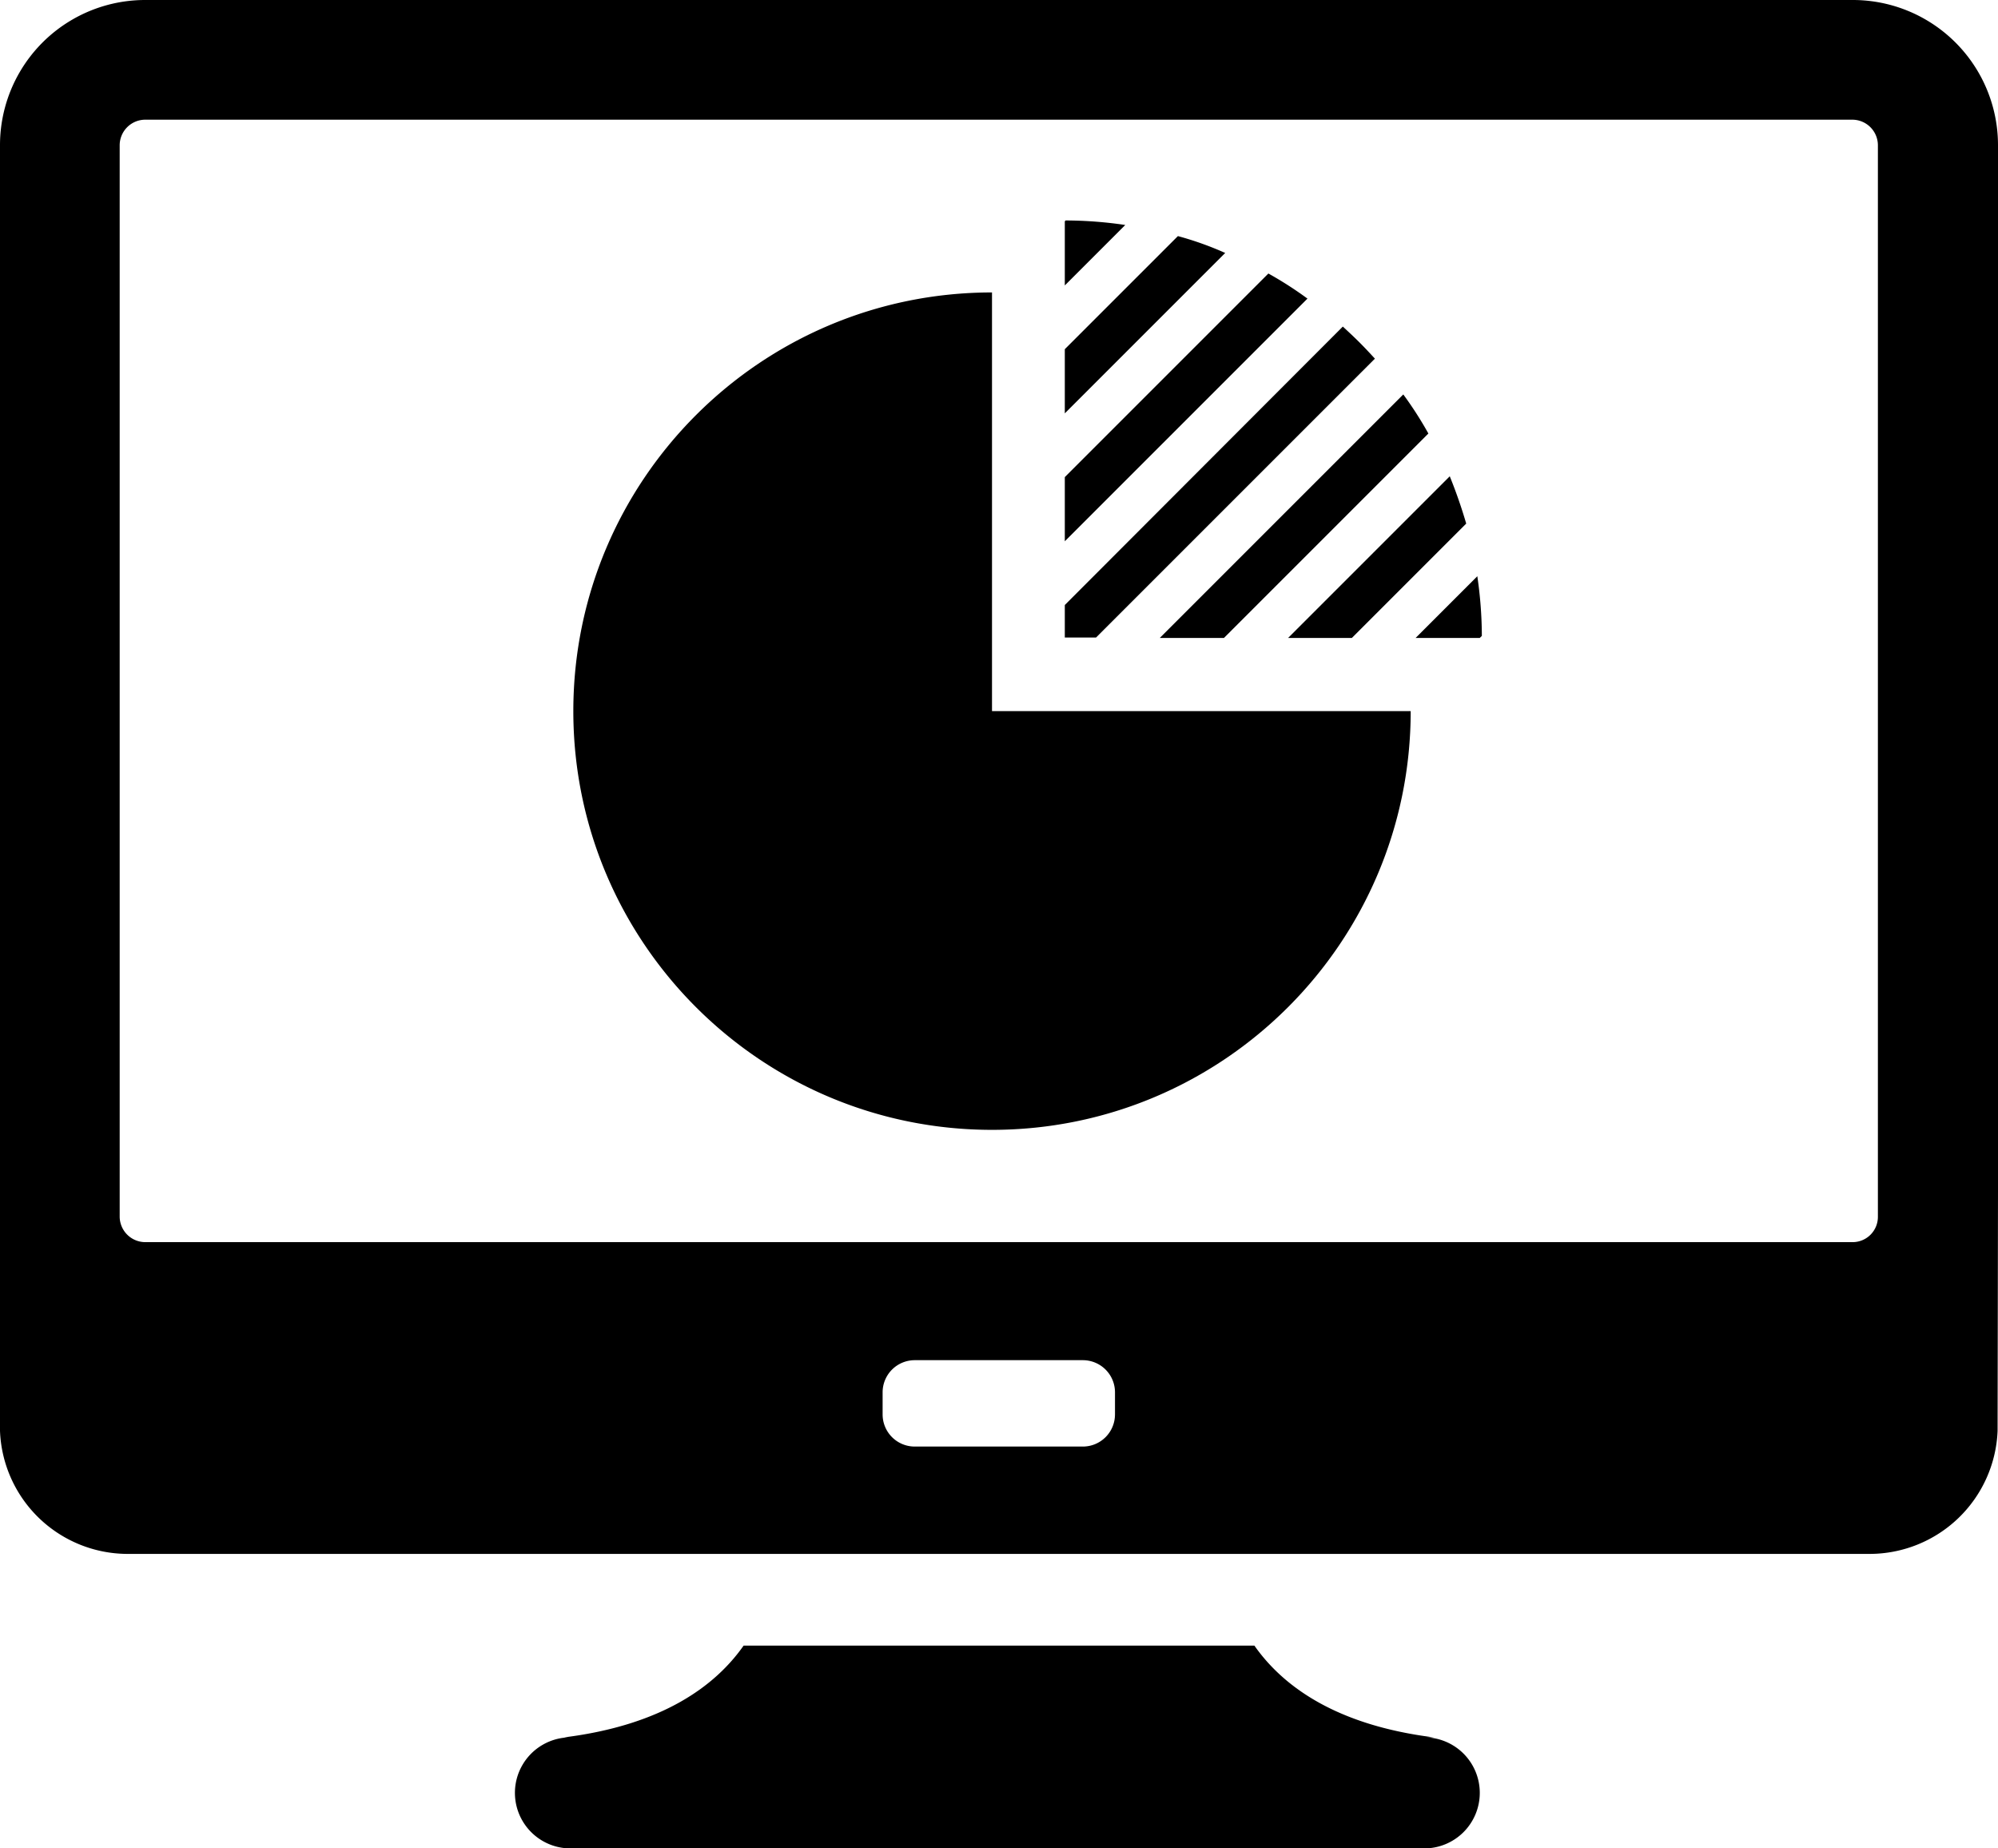 <svg xmlns="http://www.w3.org/2000/svg" width="129.68" height="119.954" viewBox="0 0 800 740">
<defs>
    <style>
      .cls-1 {
        fill-rule: evenodd;
      }
    </style>
  </defs>
  <path class="cls-1" d="M570.275,695.542h3.788c-39.522-4.94-60.6-20.749-71.8-36.721H297.735c-11.2,15.972-32.276,31.781-71.8,36.721h2.471a22.229,22.229,0,1,0,0,44.458H570.275A22.229,22.229,0,1,0,570.275,695.542ZM800,476.867V58.126A58.12,58.12,0,0,0,741.869,0H58.131A58.12,58.12,0,0,0,0,58.126v514.74H0A51.209,51.209,0,0,0,51.214,622.1H748.621a51.319,51.319,0,0,0,51.214-49.235h0l0.165-96h0ZM446.438,566.28a12.86,12.86,0,0,1-12.844,12.844H366.241A12.861,12.861,0,0,1,353.4,566.28v-8.892a12.862,12.862,0,0,1,12.845-12.844h67.353a12.861,12.861,0,0,1,12.844,12.844v8.892Zm295.431-68.995H58.131a10.261,10.261,0,0,1-10.21-10.209V58.126a10.261,10.261,0,0,1,10.21-10.209H741.7a10.26,10.26,0,0,1,10.21,10.209v428.95h0A10.12,10.12,0,0,1,741.869,497.285ZM566.817,255.394h25.69l0.824-.823a166.435,166.435,0,0,0-1.812-23.876ZM507.863,109.5L426.349,191.01V216.7l97.159-97.152A147.458,147.458,0,0,0,507.863,109.5ZM471.635,94.517L426.349,139.8v25.687l64.223-64.218A129.527,129.527,0,0,0,471.635,94.517Zm-21.079-4.446a164.743,164.743,0,0,0-23.878-1.811l-0.329.33v25.688Zm39.522,165.323,81.845-81.838a147.356,147.356,0,0,0-10.046-15.643l-97.488,97.481h25.689Zm60.437-111.807c-1.977-2.14-3.953-4.281-6.093-6.422s-4.446-4.281-6.752-6.422L426.349,242.221v13.008h12.514Zm-9.222,111.807,45.78-45.776a197.9,197.9,0,0,0-6.588-18.937l-64.717,64.713h25.525ZM397.2,117.076c-92.548,0-167.64,75.087-167.64,167.628S304.652,452.333,397.2,452.333,564.842,377.246,564.842,284.7H397.2V117.076Z"/>
</svg>
